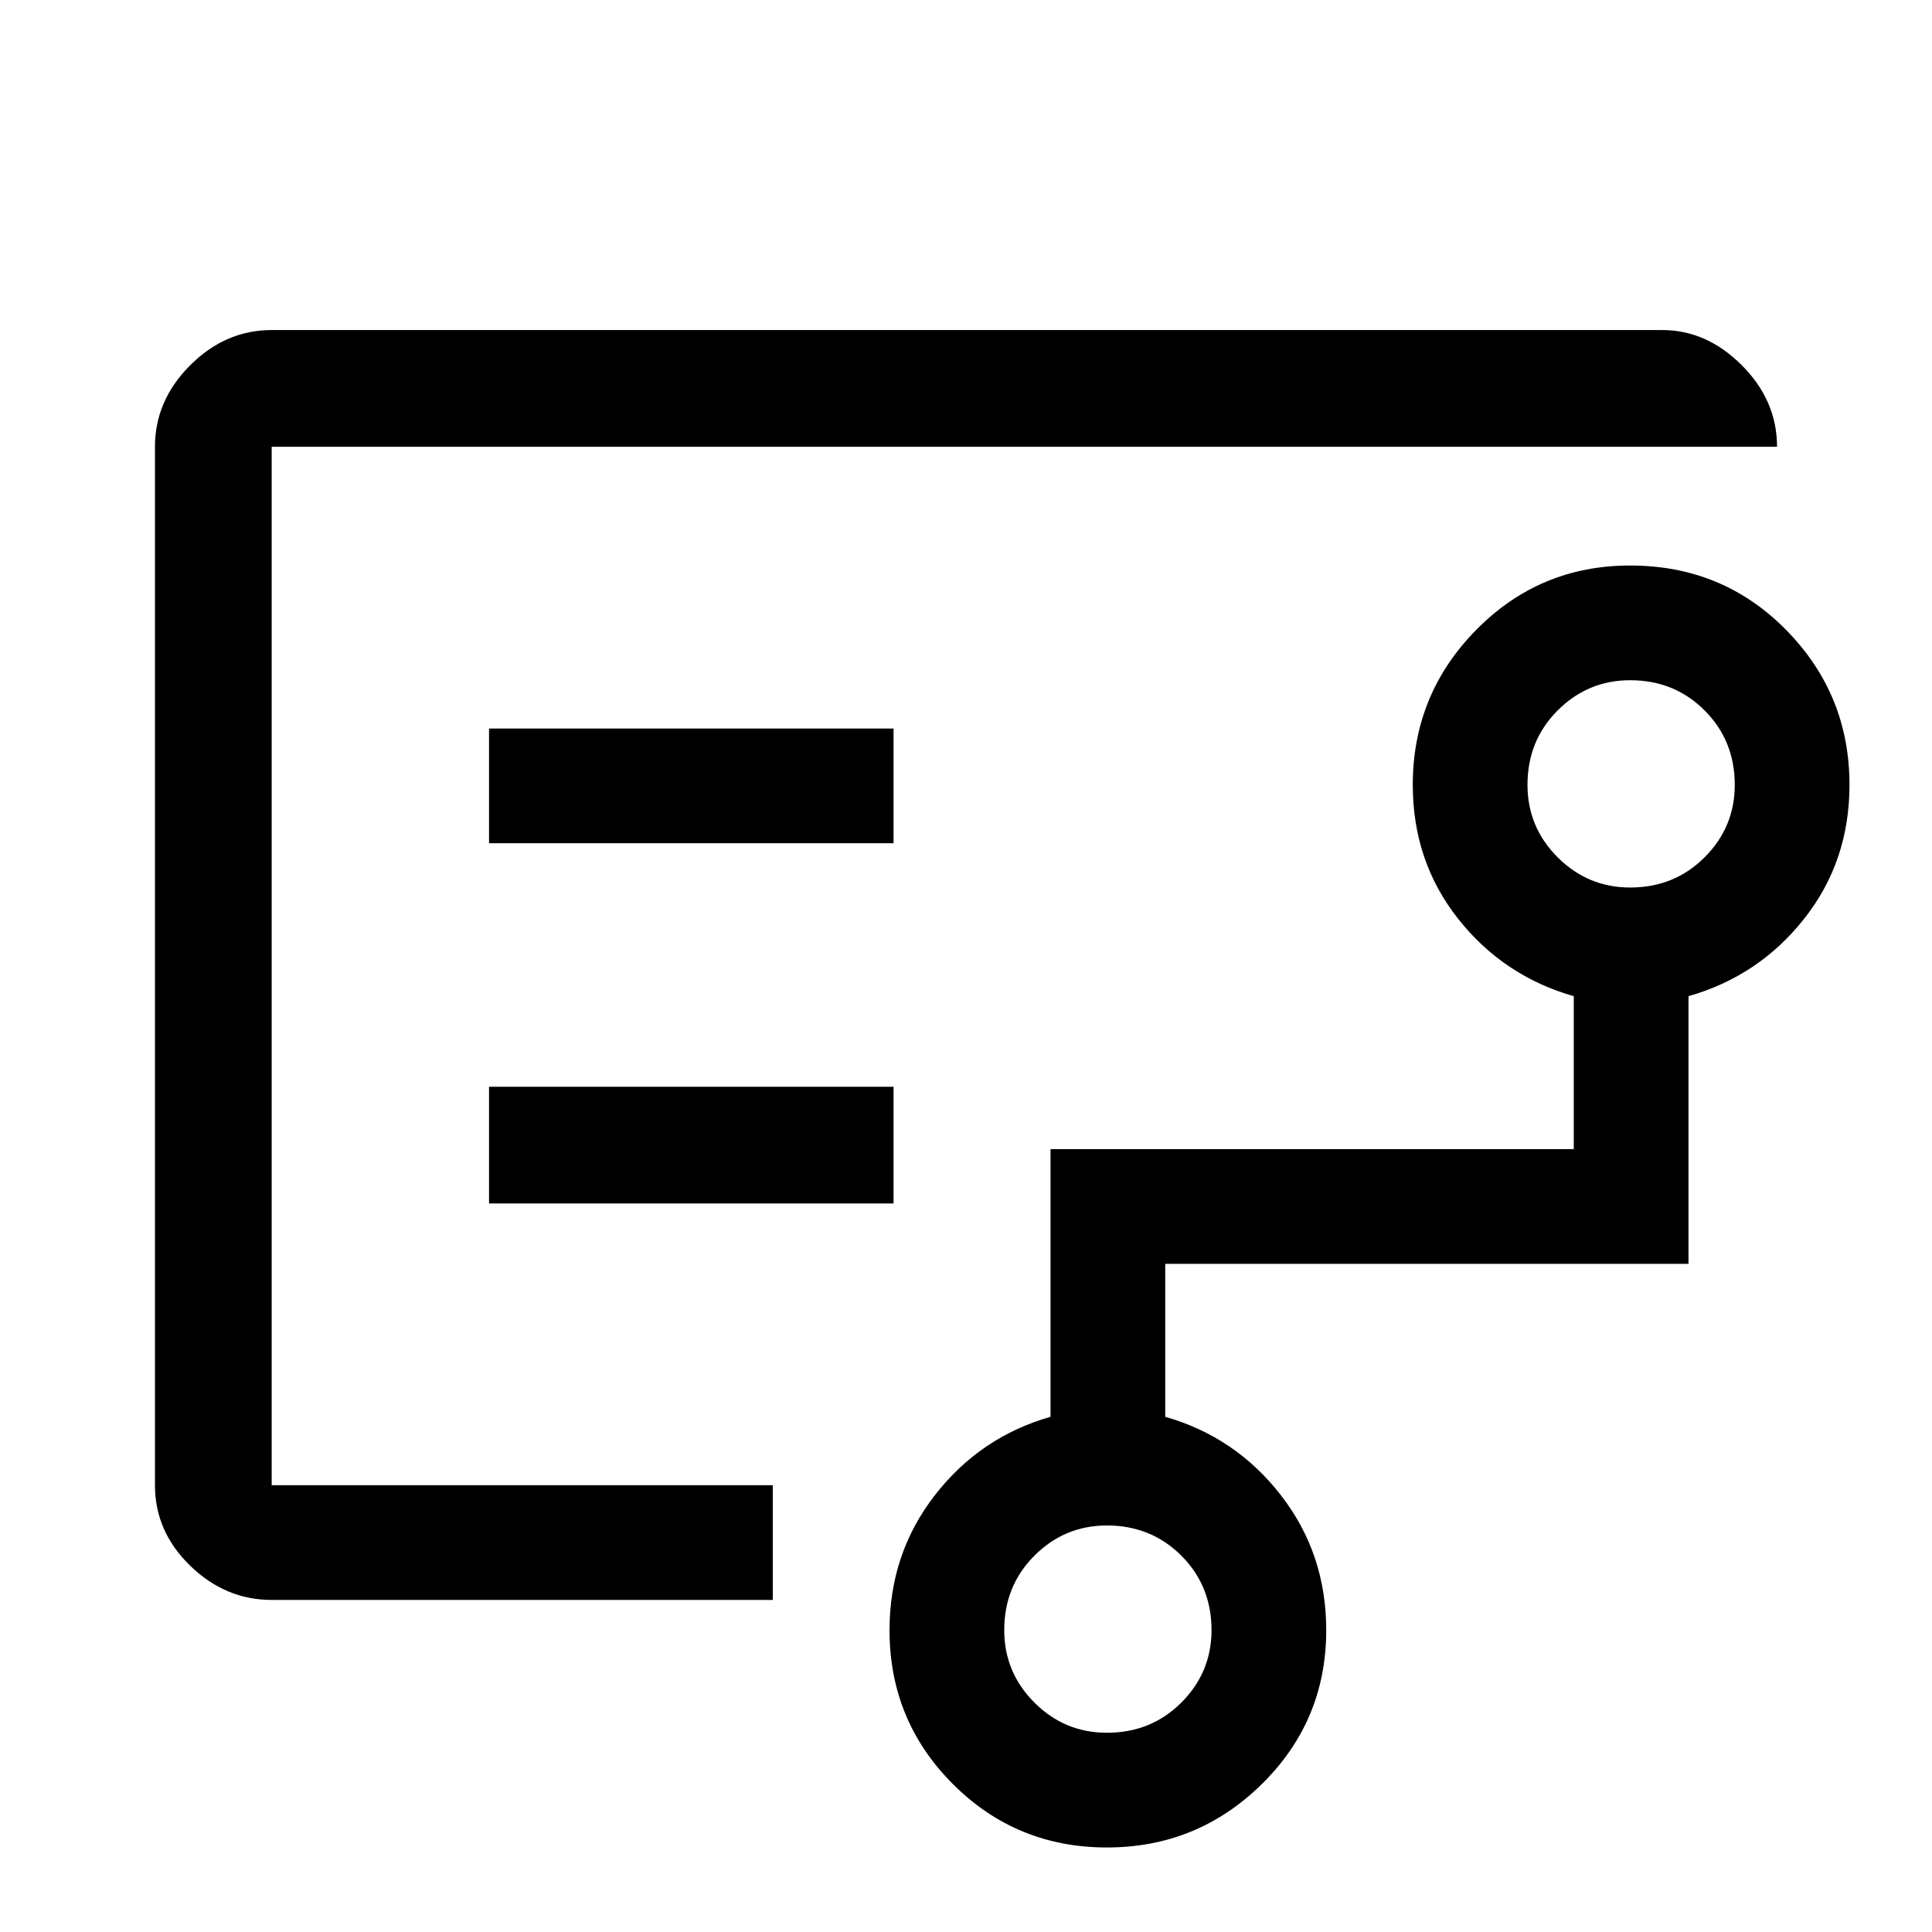 <svg xmlns="http://www.w3.org/2000/svg" height="48" width="48"><path d="M6.75 25.65V36.9 11.1 25.65Zm20.75 17.4q1.1 0 1.85-.75t.75-1.8q0-1.1-.75-1.85t-1.85-.75q-1.05 0-1.8.75t-.75 1.85q0 1.05.75 1.8t1.8.75Zm13-21q1.1 0 1.85-.75t.75-1.8q0-1.1-.75-1.85t-1.85-.75q-1.05 0-1.8.75t-.75 1.85q0 1.05.75 1.8t1.8.75Zm-28.35-1.1H22.2V18.1H12.15Zm0 8.95H22.2V27H12.15Zm-5.4 9.85q-1.15 0-2.025-.85t-.875-2V11.1q0-1.15.875-2.025T6.75 8.2H41.3q1.1 0 1.975.875t.875 2.025H6.75v25.8H19.2v2.85ZM27.5 45.9q-2.25 0-3.825-1.575Q22.1 42.75 22.1 40.5q0-1.9 1.125-3.35Q24.35 35.7 26.1 35.2v-6.65h13v-3.8q-1.75-.5-2.875-1.925T35.1 19.5q0-2.25 1.575-3.85t3.825-1.6q2.3 0 3.875 1.6 1.575 1.6 1.575 3.85 0 1.9-1.125 3.325Q43.7 24.25 41.95 24.75v6.65h-13v3.8q1.75.5 2.875 1.95t1.125 3.35q0 2.25-1.6 3.825-1.6 1.575-3.85 1.575Z"/></svg>